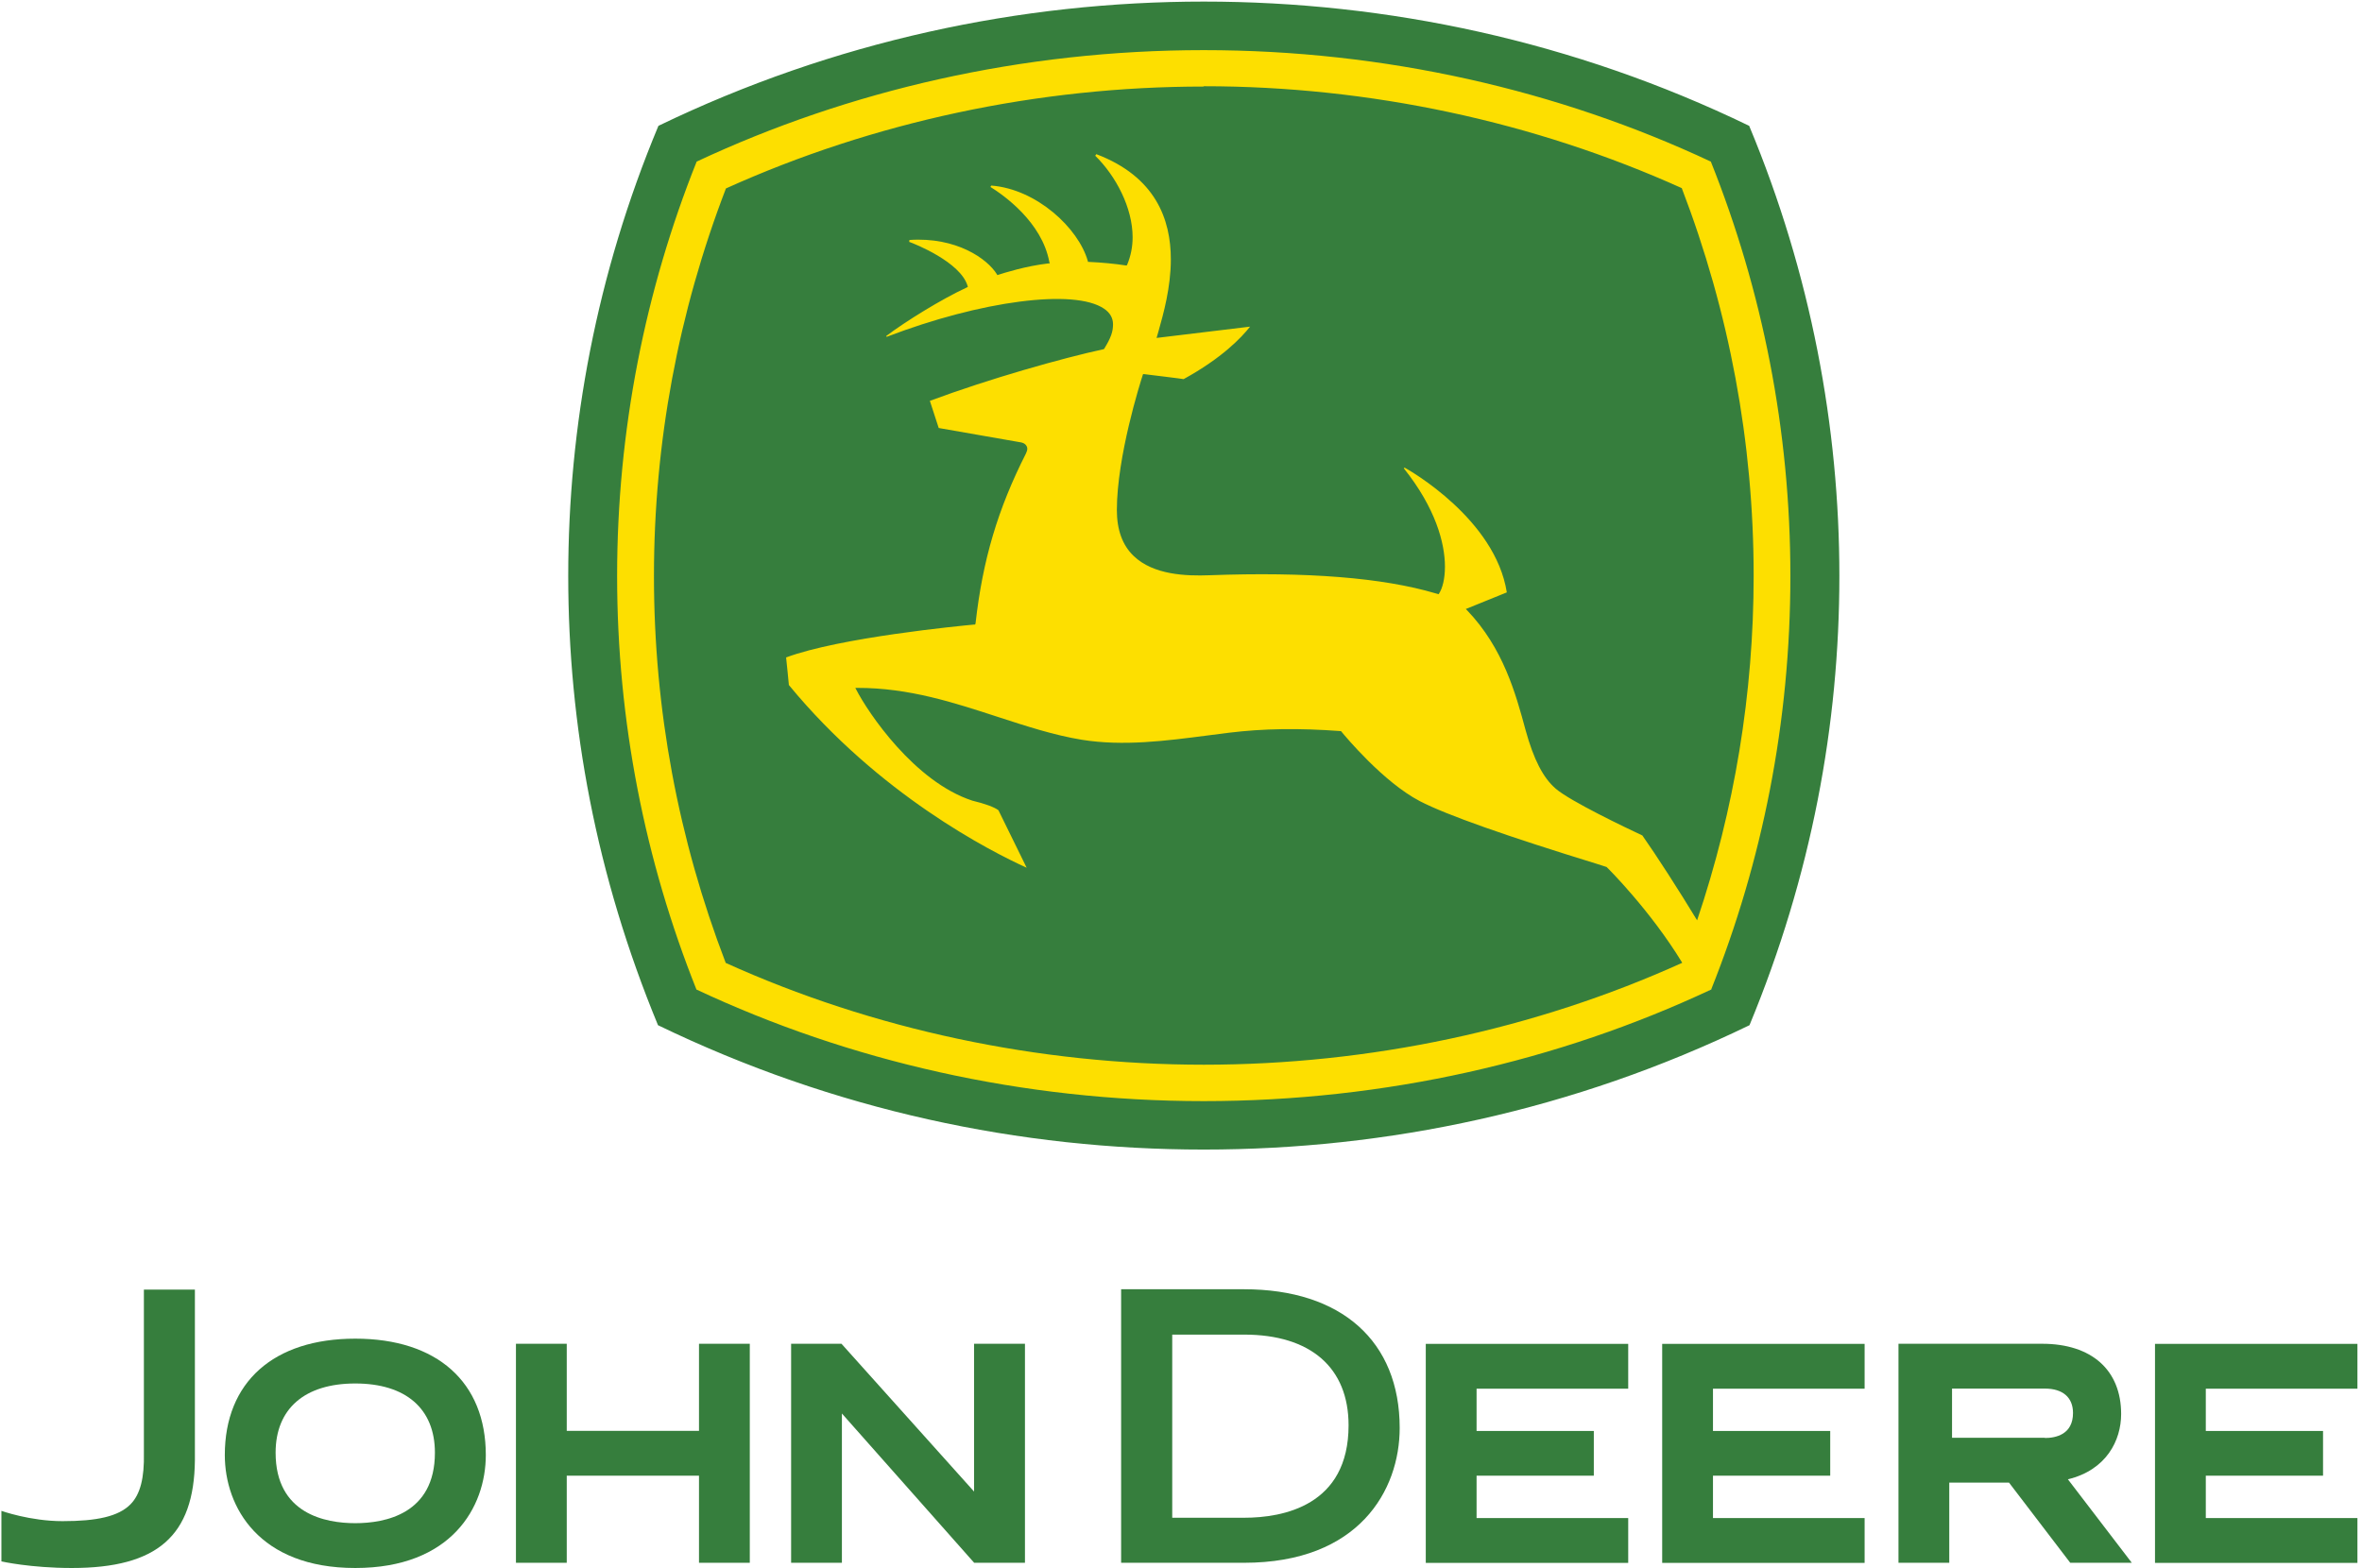 <svg preserveAspectRatio='none' viewBox="0 0 500 332" fill="none" xmlns="http://www.w3.org/2000/svg">
<path d="M142.784 31.04C142.784 31.04 253.892 -23.607 368.719 31.04C368.719 31.04 400.277 168.985 362.249 209.519C362.249 209.519 267.327 266.262 145.421 215.177C145.421 215.177 97.205 137.018 142.806 31.04H142.784Z" fill="#FDDF00"/>
<path d="M254.838 0.335C216.067 0.335 176.528 8.699 139.38 26.643C126.261 58.047 120.287 90.397 120.287 121.936C120.287 153.475 126.193 185.375 139.29 217.071C176.619 235.129 215.976 243.402 254.816 243.402C293.655 243.402 333.058 235.129 370.342 217.071C383.461 185.375 389.367 153.407 389.367 121.936C389.367 90.465 383.371 58.047 370.274 26.643C333.148 8.676 293.61 0.335 254.816 0.335H254.838ZM254.816 10.615C293.159 10.615 329.902 19.091 362.159 34.218C373.047 61.474 378.998 91.051 378.998 121.959C378.998 152.866 373.069 182.353 362.227 209.519C329.947 224.668 293.182 233.145 254.816 233.145C216.45 233.145 179.707 224.668 147.427 209.519C136.585 182.353 130.634 152.799 130.634 121.959C130.634 91.119 136.585 61.451 147.472 34.218C179.752 19.091 216.472 10.615 254.793 10.615H254.816ZM254.816 18.325C219.741 18.325 184.869 25.809 153.671 39.899C143.595 66.14 138.433 93.734 138.433 121.959C138.433 150.184 143.573 177.664 153.626 203.883C184.824 217.995 219.763 225.435 254.838 225.435C289.913 225.435 324.853 217.995 356.05 203.883L356.095 203.838C349.31 192.679 340.204 183.661 340.091 183.571C339.978 183.526 338.197 182.962 338.197 182.962C318.857 177.011 306.188 172.547 300.575 169.639C292.866 165.626 284.774 155.91 283.872 154.805C274.833 154.129 267.371 154.264 260.158 155.143L255.582 155.729C246.859 156.856 237.819 158.051 228.983 156.631C223.1 155.662 217.374 153.791 211.333 151.829C202.001 148.786 192.443 145.63 181.51 145.652H181.059L181.262 146.036C183.742 150.86 193.548 165.513 205.833 169.526C208.538 170.18 210.499 170.901 211.355 171.555C211.355 171.578 216.044 181.136 217.329 183.729C209.687 180.257 186.064 168.241 166.993 145.044C166.993 144.705 166.498 140.197 166.407 139.205C177.768 134.966 203.331 132.509 206.216 132.239H206.419L206.509 131.991C208.019 118.532 211.22 107.779 217.194 95.988C217.352 95.627 217.464 95.312 217.464 95.019C217.464 94.816 217.419 94.613 217.306 94.433C216.968 93.802 216.157 93.666 216.112 93.666C216.112 93.666 199.611 90.781 198.71 90.623C198.619 90.33 196.974 85.28 196.839 84.874C209.372 80.208 224.835 75.834 233.694 73.918C235.182 71.528 235.61 70.221 235.61 68.665C235.61 67.335 234.979 66.208 233.694 65.351C227.428 61.09 207.659 63.66 187.687 71.325C187.642 71.235 187.642 71.235 187.596 71.145C191.744 68.034 199.16 63.413 204.661 60.865L204.886 60.73L204.818 60.527C203.331 55.477 193.57 51.599 192.466 51.216C192.488 51.058 192.511 50.923 192.511 50.811C202.429 50.134 209.011 54.778 211.04 58.092L211.13 58.25L211.333 58.182C212.595 57.777 217.104 56.334 221.95 55.77H222.22L222.13 55.477C220.552 46.978 212.415 41.297 209.665 39.584C209.755 39.449 209.755 39.381 209.845 39.291C219.425 40.035 228.284 48.286 230.268 55.252L230.313 55.454H230.516C233.086 55.567 236.196 55.86 238.293 56.199H238.518L238.608 56.041C239.375 54.192 239.758 52.253 239.758 50.247C239.758 43.957 236.196 37.239 231.846 32.978C231.936 32.843 231.981 32.753 232.071 32.64C244.65 37.419 247.85 46.482 247.85 54.936C247.85 60.843 246.272 66.478 245.258 70.063L244.83 71.551C244.83 71.551 263.359 69.319 264.621 69.161C262.728 71.551 258.67 75.811 250.555 80.275C250.555 80.23 242.192 79.216 242.192 79.216H241.967L241.899 79.418C241.336 81.154 236.444 96.62 236.422 107.982C236.422 112.197 237.616 115.466 239.983 117.72C244.176 121.756 251.119 121.981 255.988 121.801C276.636 121.034 292.731 122.319 303.889 125.633L304.543 125.814L304.633 125.656C305.332 124.596 305.873 122.612 305.873 119.975C305.873 114.993 303.889 107.576 297.171 99.167C297.239 99.122 297.239 99.077 297.329 99.009C298.434 99.618 316.535 109.92 318.969 125.43C318.541 125.588 310.291 128.947 310.291 128.947L310.561 129.218C318.225 137.221 320.863 146.892 322.959 154.647C324.65 160.779 326.656 164.702 329.339 167.001C332.427 169.661 344.148 175.252 347.665 176.898C350.595 181.046 355.6 188.824 359.251 194.865C367.163 171.375 371.221 146.892 371.221 121.891C371.221 93.644 366.059 66.05 356.005 39.832C324.808 25.764 289.891 18.257 254.838 18.257L254.816 18.325Z" fill="#367E3D"/>
<path d="M0.275 319.893C0.275 319.893 6.384 322.08 13.237 322.08C20.518 322.08 25.071 321.088 27.618 318.518C29.715 316.399 30.571 312.882 30.459 307.675V273.047H41.256V309.185C41.098 325.191 33.322 331.999 15.22 331.999C6.429 331.999 0.298 330.602 0.298 330.602V319.893H0.275Z" fill="#367E3D"/>
<path d="M75.203 322.509C68.914 322.509 58.342 320.569 58.342 307.584C58.342 298.274 64.496 292.931 75.203 292.931C85.911 292.931 92.064 298.274 92.064 307.584C92.064 320.569 81.515 322.509 75.203 322.509ZM47.59 308.08C47.59 319.104 54.826 331.999 75.203 331.999C95.581 331.999 102.839 319.104 102.839 308.08C102.839 292.638 92.515 283.44 75.203 283.44C57.891 283.44 47.59 292.66 47.59 308.08Z" fill="#367E3D"/>
<path d="M147.968 284.522V302.963H119.971V284.522H109.219V330.895H119.971V312.454H147.968V330.895H158.72V284.522H147.968Z" fill="#367E3D"/>
<path d="M206.216 330.895L178.219 299.288V330.895H167.467V284.522H178.129L206.193 315.813V284.522H216.968V330.895H206.193H206.216Z" fill="#367E3D"/>
<path d="M312.569 321.403V312.454H337.387V302.985H312.569V294.036H344.668V284.544H301.816V330.917H344.668V321.426H312.569V321.403Z" fill="#367E3D"/>
<path d="M263.36 272.979C283.963 272.979 296.293 283.981 296.293 302.354C296.293 315.542 287.66 330.895 263.36 330.895H237.324V272.979H263.36ZM248.144 282.561V321.359H263.36C271.61 321.359 285.473 318.811 285.473 301.791C285.473 289.572 277.426 282.583 263.36 282.583H248.144V282.561Z" fill="#367E3D"/>
<path d="M432.874 304.473C435.105 304.473 438.825 303.774 438.825 299.175C438.825 295.884 436.661 294.013 432.874 294.013H413.217V304.428H432.874V304.473ZM451.245 330.895H438.239L425.277 313.919H412.631V330.895H401.879V284.522H432.288C442.769 284.522 449.013 290.091 449.013 299.401C449.013 304.992 445.88 311.259 437.743 313.22L451.267 330.895H451.245Z" fill="#367E3D"/>
<path d="M362.612 321.403V312.454H387.43V302.985H362.612V294.036H394.711V284.544H351.859V330.917H394.711V321.426H362.612V321.403Z" fill="#367E3D"/>
<path d="M466.934 321.403V312.454H491.752V302.985H466.934V294.036H499.033V284.544H456.182V330.917H499.033V321.426H466.934V321.403Z" fill="#367E3D"/>
</svg>
